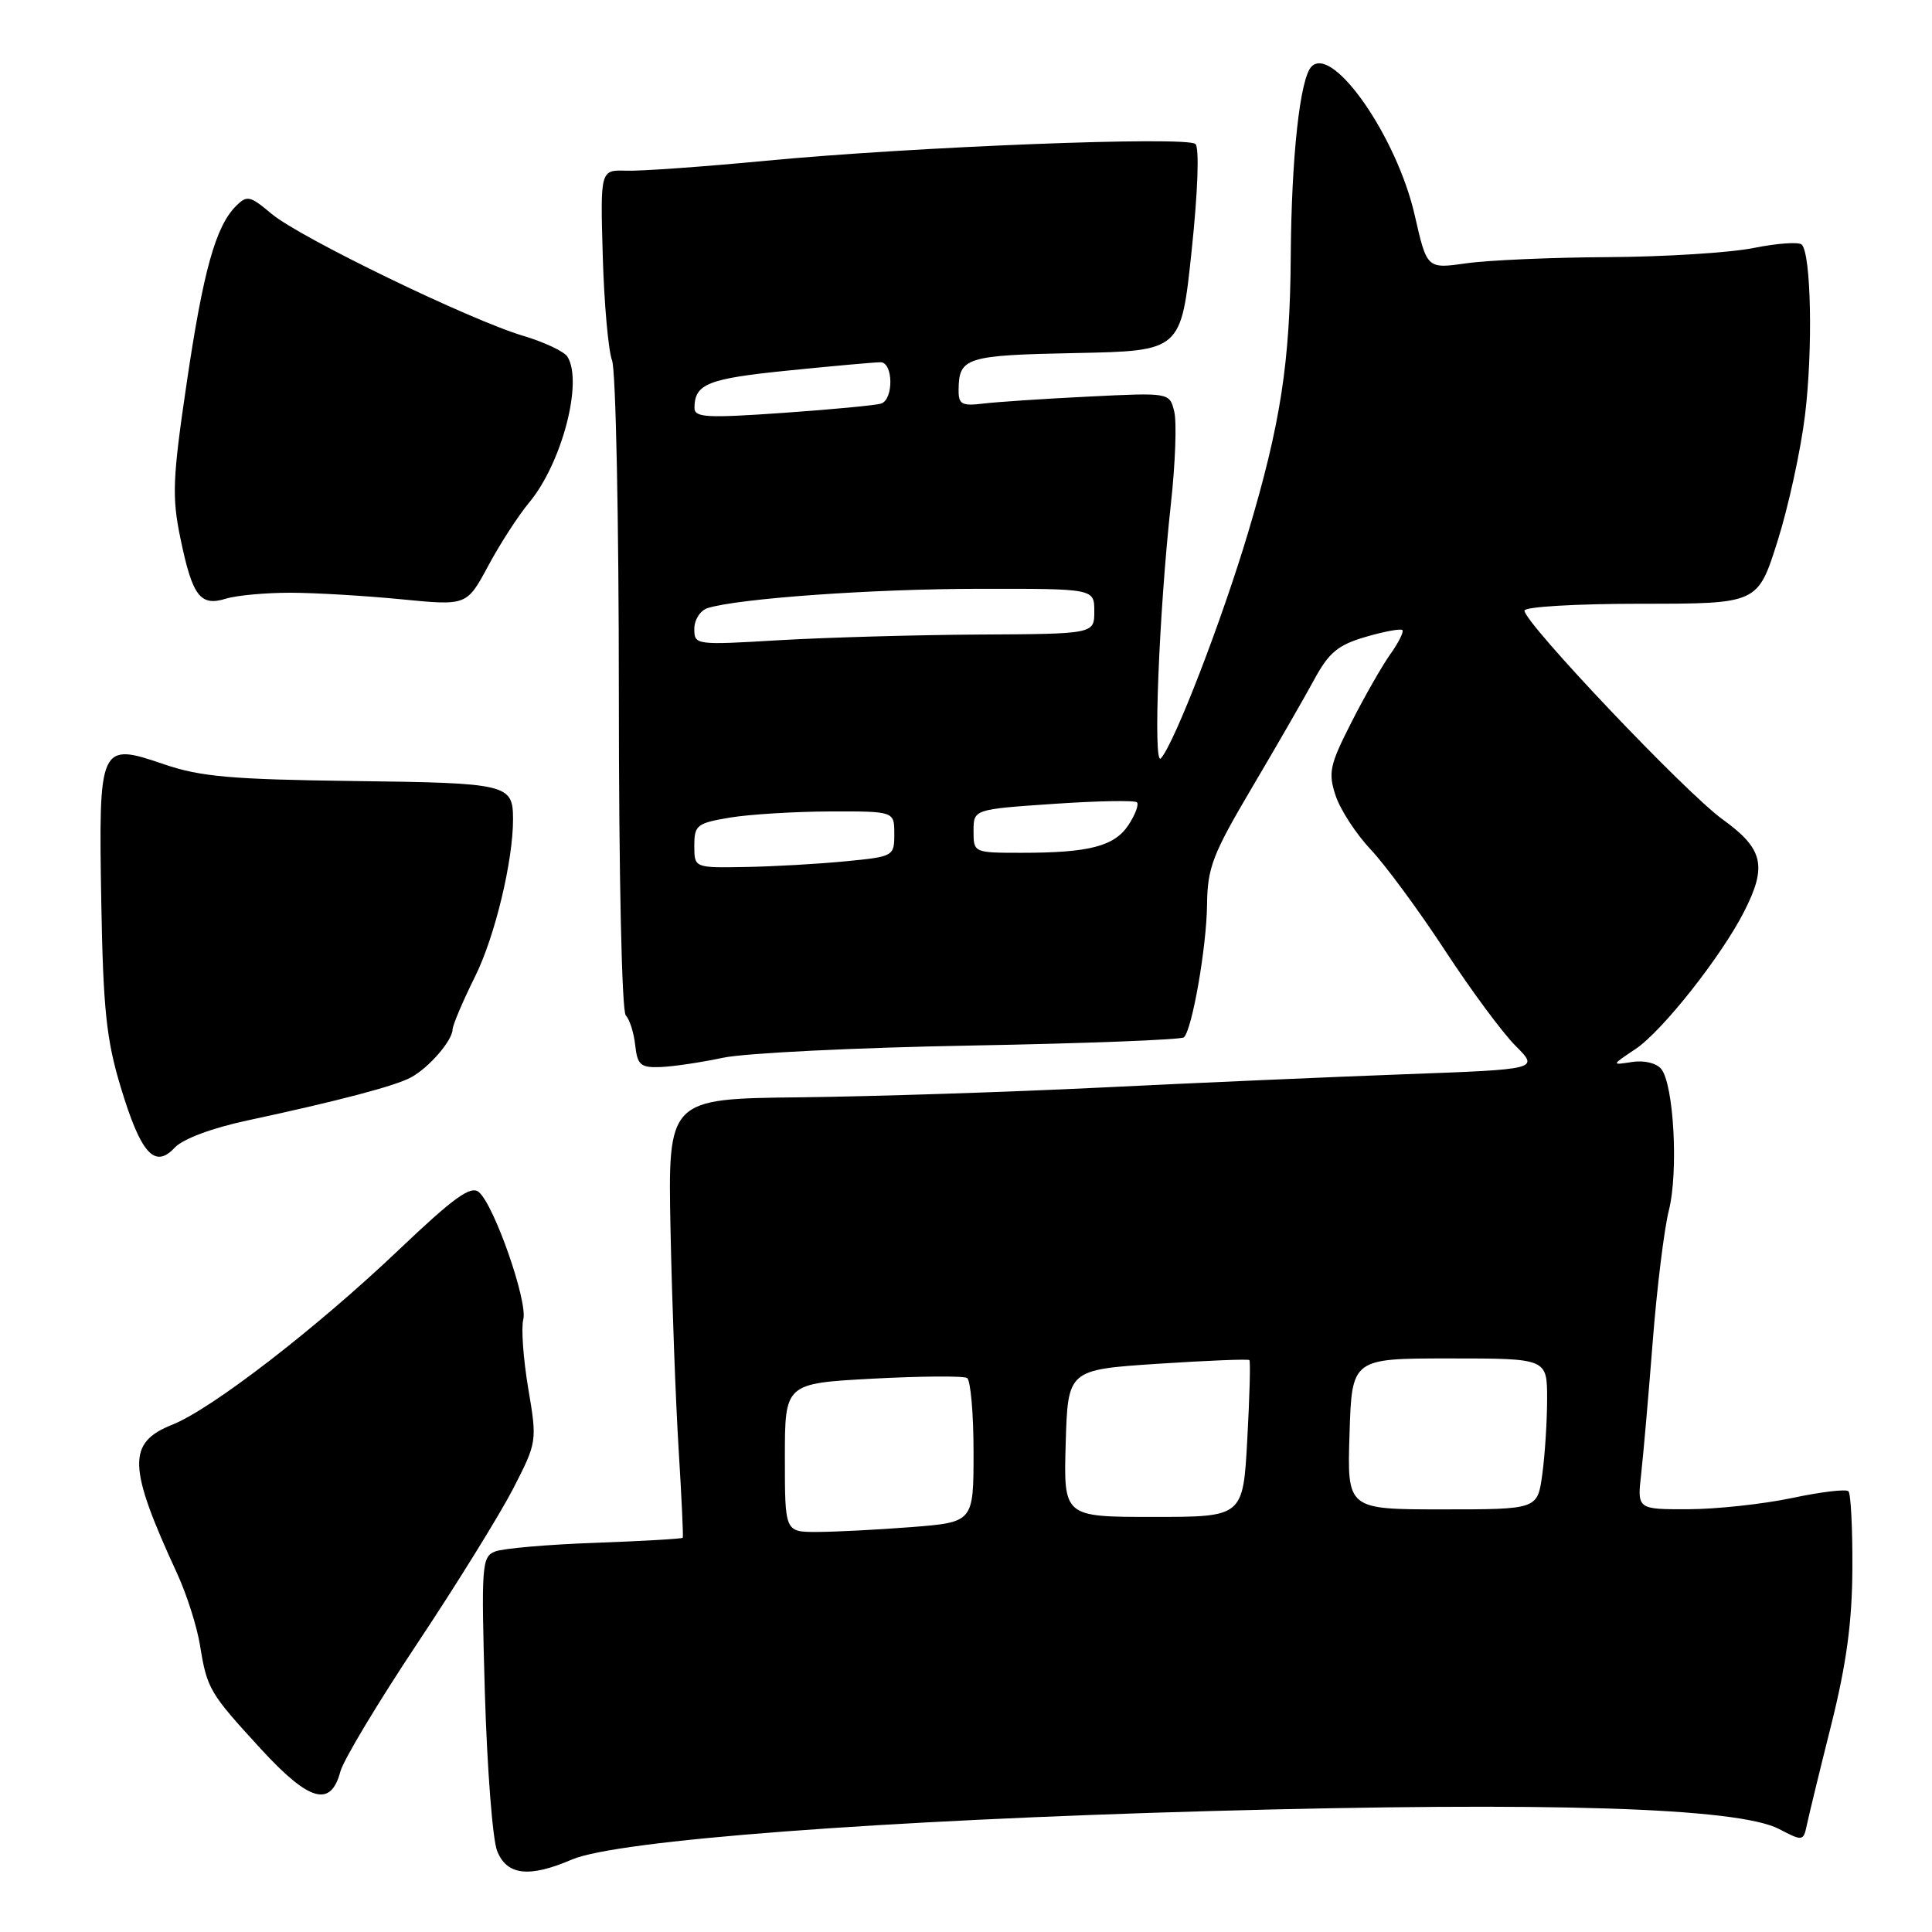 <?xml version="1.0" encoding="UTF-8" standalone="no"?>
<!DOCTYPE svg PUBLIC "-//W3C//DTD SVG 1.1//EN" "http://www.w3.org/Graphics/SVG/1.1/DTD/svg11.dtd" >
<svg xmlns="http://www.w3.org/2000/svg" xmlns:xlink="http://www.w3.org/1999/xlink" version="1.1" viewBox="0 0 256 256">
 <g >
 <path fill="currentColor"
d=" M 75.78 246.40 C 81.74 243.84 116.67 241.19 160.50 239.97 C 205.42 238.73 230.27 239.52 235.73 242.35 C 238.89 244.00 238.96 243.98 239.43 241.76 C 239.69 240.52 241.14 234.55 242.66 228.50 C 244.67 220.44 245.42 214.91 245.45 207.83 C 245.48 202.52 245.24 197.91 244.93 197.60 C 244.62 197.28 241.24 197.69 237.43 198.50 C 233.62 199.30 227.45 199.97 223.72 199.98 C 216.93 200.00 216.93 200.00 217.47 195.25 C 217.76 192.64 218.45 184.74 219.00 177.69 C 219.55 170.65 220.51 162.86 221.13 160.39 C 222.42 155.27 221.79 143.65 220.11 141.63 C 219.46 140.85 217.82 140.47 216.24 140.72 C 213.50 141.15 213.50 141.15 216.73 138.99 C 220.26 136.63 228.07 126.74 231.09 120.82 C 234.19 114.75 233.66 112.47 228.25 108.57 C 223.36 105.05 202.00 82.54 202.00 80.91 C 202.00 80.40 208.83 80.00 217.46 80.00 C 232.91 80.00 232.91 80.00 235.52 71.75 C 236.96 67.21 238.60 59.69 239.17 55.04 C 240.23 46.38 239.99 33.66 238.74 32.41 C 238.36 32.03 235.49 32.23 232.36 32.86 C 229.23 33.49 220.55 34.03 213.08 34.07 C 205.61 34.11 197.15 34.48 194.29 34.89 C 189.08 35.63 189.08 35.63 187.47 28.57 C 185.13 18.20 176.64 5.96 173.79 8.81 C 172.26 10.34 171.12 20.74 171.03 34.00 C 170.94 48.04 169.68 56.17 165.40 70.50 C 161.90 82.23 155.61 98.52 153.82 100.49 C 152.76 101.66 153.57 81.16 155.15 66.76 C 155.74 61.40 155.94 55.90 155.59 54.52 C 154.97 52.02 154.97 52.02 144.23 52.55 C 138.33 52.84 132.04 53.26 130.25 53.48 C 127.45 53.82 127.00 53.57 127.02 51.69 C 127.05 47.36 127.96 47.07 142.54 46.78 C 156.50 46.50 156.50 46.50 157.90 33.20 C 158.73 25.35 158.93 19.56 158.40 19.08 C 157.25 18.02 121.04 19.44 101.50 21.30 C 93.25 22.09 84.93 22.68 83.02 22.62 C 79.54 22.50 79.54 22.50 79.87 33.95 C 80.05 40.24 80.61 46.46 81.10 47.76 C 81.60 49.07 82.00 68.91 82.00 91.87 C 82.00 116.02 82.39 134.00 82.92 134.55 C 83.43 135.07 83.99 136.85 84.17 138.50 C 84.46 141.12 84.88 141.49 87.50 141.39 C 89.15 141.33 92.88 140.78 95.79 140.16 C 98.70 139.54 113.50 138.81 128.69 138.54 C 143.87 138.26 156.56 137.77 156.88 137.45 C 157.98 136.35 159.87 125.51 159.94 119.92 C 159.99 114.97 160.66 113.23 165.86 104.42 C 169.09 98.96 172.80 92.52 174.11 90.10 C 176.09 86.45 177.27 85.47 180.96 84.39 C 183.41 83.67 185.60 83.27 185.82 83.49 C 186.04 83.71 185.32 85.15 184.22 86.69 C 183.12 88.24 180.79 92.32 179.04 95.77 C 176.19 101.37 175.97 102.39 176.98 105.43 C 177.59 107.29 179.69 110.51 181.64 112.58 C 183.58 114.64 188.00 120.64 191.45 125.91 C 194.90 131.19 199.12 136.89 200.83 138.59 C 203.93 141.69 203.93 141.69 186.22 142.34 C 176.47 142.70 158.38 143.49 146.00 144.10 C 133.62 144.71 115.63 145.29 106.00 145.40 C 88.50 145.59 88.50 145.59 88.85 163.05 C 89.05 172.65 89.53 185.68 89.92 192.00 C 90.31 198.32 90.56 203.62 90.47 203.76 C 90.39 203.90 85.18 204.20 78.91 204.43 C 72.63 204.65 66.65 205.17 65.61 205.58 C 63.83 206.28 63.76 207.34 64.25 224.41 C 64.55 234.36 65.27 243.74 65.87 245.25 C 67.15 248.50 70.10 248.84 75.78 246.40 Z  M 45.10 234.74 C 45.50 233.22 50.10 225.57 55.31 217.74 C 60.52 209.91 66.22 200.69 67.99 197.27 C 71.17 191.07 71.18 190.99 69.99 183.95 C 69.34 180.06 69.04 175.95 69.34 174.82 C 69.95 172.46 65.47 159.63 63.44 157.95 C 62.37 157.06 60.12 158.69 52.79 165.66 C 41.93 175.99 28.04 186.71 22.85 188.77 C 16.82 191.17 16.92 194.30 23.47 208.50 C 24.74 211.25 26.10 215.53 26.50 218.00 C 27.44 223.81 27.75 224.32 34.61 231.79 C 40.99 238.73 43.83 239.53 45.10 234.74 Z  M 32.72 148.48 C 44.92 145.86 52.28 143.92 54.44 142.77 C 56.82 141.49 59.92 137.92 59.97 136.41 C 59.99 135.81 61.33 132.66 62.94 129.41 C 65.57 124.15 68.00 114.04 67.98 108.50 C 67.96 103.91 67.28 103.74 46.86 103.49 C 30.67 103.28 26.56 102.92 21.76 101.28 C 13.18 98.34 13.06 98.61 13.42 119.51 C 13.67 133.69 14.09 137.74 15.98 144.00 C 18.65 152.86 20.49 154.93 23.15 152.07 C 24.22 150.92 28.06 149.48 32.72 148.48 Z  M 38.50 78.54 C 41.80 78.55 48.40 78.94 53.18 79.41 C 61.85 80.26 61.85 80.26 64.68 75.00 C 66.23 72.10 68.67 68.33 70.10 66.61 C 74.45 61.39 77.29 50.58 75.18 47.25 C 74.74 46.57 72.12 45.33 69.36 44.51 C 62.28 42.41 39.71 31.47 35.98 28.33 C 33.13 25.93 32.73 25.84 31.27 27.30 C 28.57 30.00 26.92 35.93 24.73 50.80 C 22.87 63.38 22.77 65.84 23.90 71.30 C 25.49 79.00 26.52 80.38 29.93 79.33 C 31.34 78.89 35.20 78.54 38.50 78.54 Z  M 104.00 193.15 C 104.00 183.31 104.00 183.31 115.64 182.68 C 122.05 182.34 127.67 182.30 128.14 182.59 C 128.61 182.88 129.00 187.30 129.00 192.41 C 129.00 201.70 129.00 201.70 120.75 202.35 C 116.21 202.70 110.59 202.99 108.25 202.99 C 104.00 203.00 104.00 203.00 104.00 193.15 Z  M 141.21 191.25 C 141.50 181.50 141.50 181.50 153.38 180.71 C 159.92 180.28 165.39 180.06 165.55 180.22 C 165.71 180.38 165.58 185.12 165.27 190.75 C 164.71 201.00 164.71 201.00 152.82 201.00 C 140.93 201.00 140.93 201.00 141.21 191.25 Z  M 178.82 190.00 C 179.13 180.00 179.13 180.00 192.07 180.00 C 205.00 180.00 205.00 180.00 205.00 185.36 C 205.00 188.31 204.71 192.81 204.36 195.36 C 203.73 200.00 203.73 200.00 191.11 200.00 C 178.50 200.00 178.50 200.00 178.82 190.00 Z  M 92.00 112.06 C 92.00 109.33 92.34 109.07 96.75 108.33 C 99.36 107.90 105.33 107.54 110.00 107.52 C 118.50 107.50 118.50 107.50 118.50 110.50 C 118.50 113.46 118.41 113.51 112.00 114.13 C 108.42 114.48 102.46 114.82 98.75 114.88 C 92.00 115.00 92.00 115.00 92.00 112.06 Z  M 129.00 110.12 C 129.00 107.24 129.00 107.24 139.57 106.52 C 145.38 106.12 150.36 106.03 150.65 106.31 C 150.93 106.60 150.43 107.94 149.54 109.30 C 147.68 112.13 144.37 113.00 135.38 113.00 C 129.02 113.00 129.00 112.99 129.00 110.12 Z  M 92.00 83.32 C 92.00 82.12 92.79 80.89 93.75 80.58 C 97.82 79.30 115.57 78.03 129.75 78.02 C 145.00 78.00 145.00 78.00 145.00 81.00 C 145.00 84.00 145.00 84.00 129.75 84.08 C 121.36 84.13 109.44 84.47 103.25 84.83 C 92.15 85.49 92.00 85.47 92.00 83.32 Z  M 92.02 54.02 C 92.05 50.86 93.80 50.17 104.42 49.10 C 110.43 48.49 115.94 48.00 116.67 48.00 C 118.37 48.00 118.43 52.92 116.75 53.48 C 116.06 53.70 110.21 54.26 103.75 54.71 C 93.56 55.42 92.00 55.33 92.02 54.02 Z "/>
</g>
</svg>